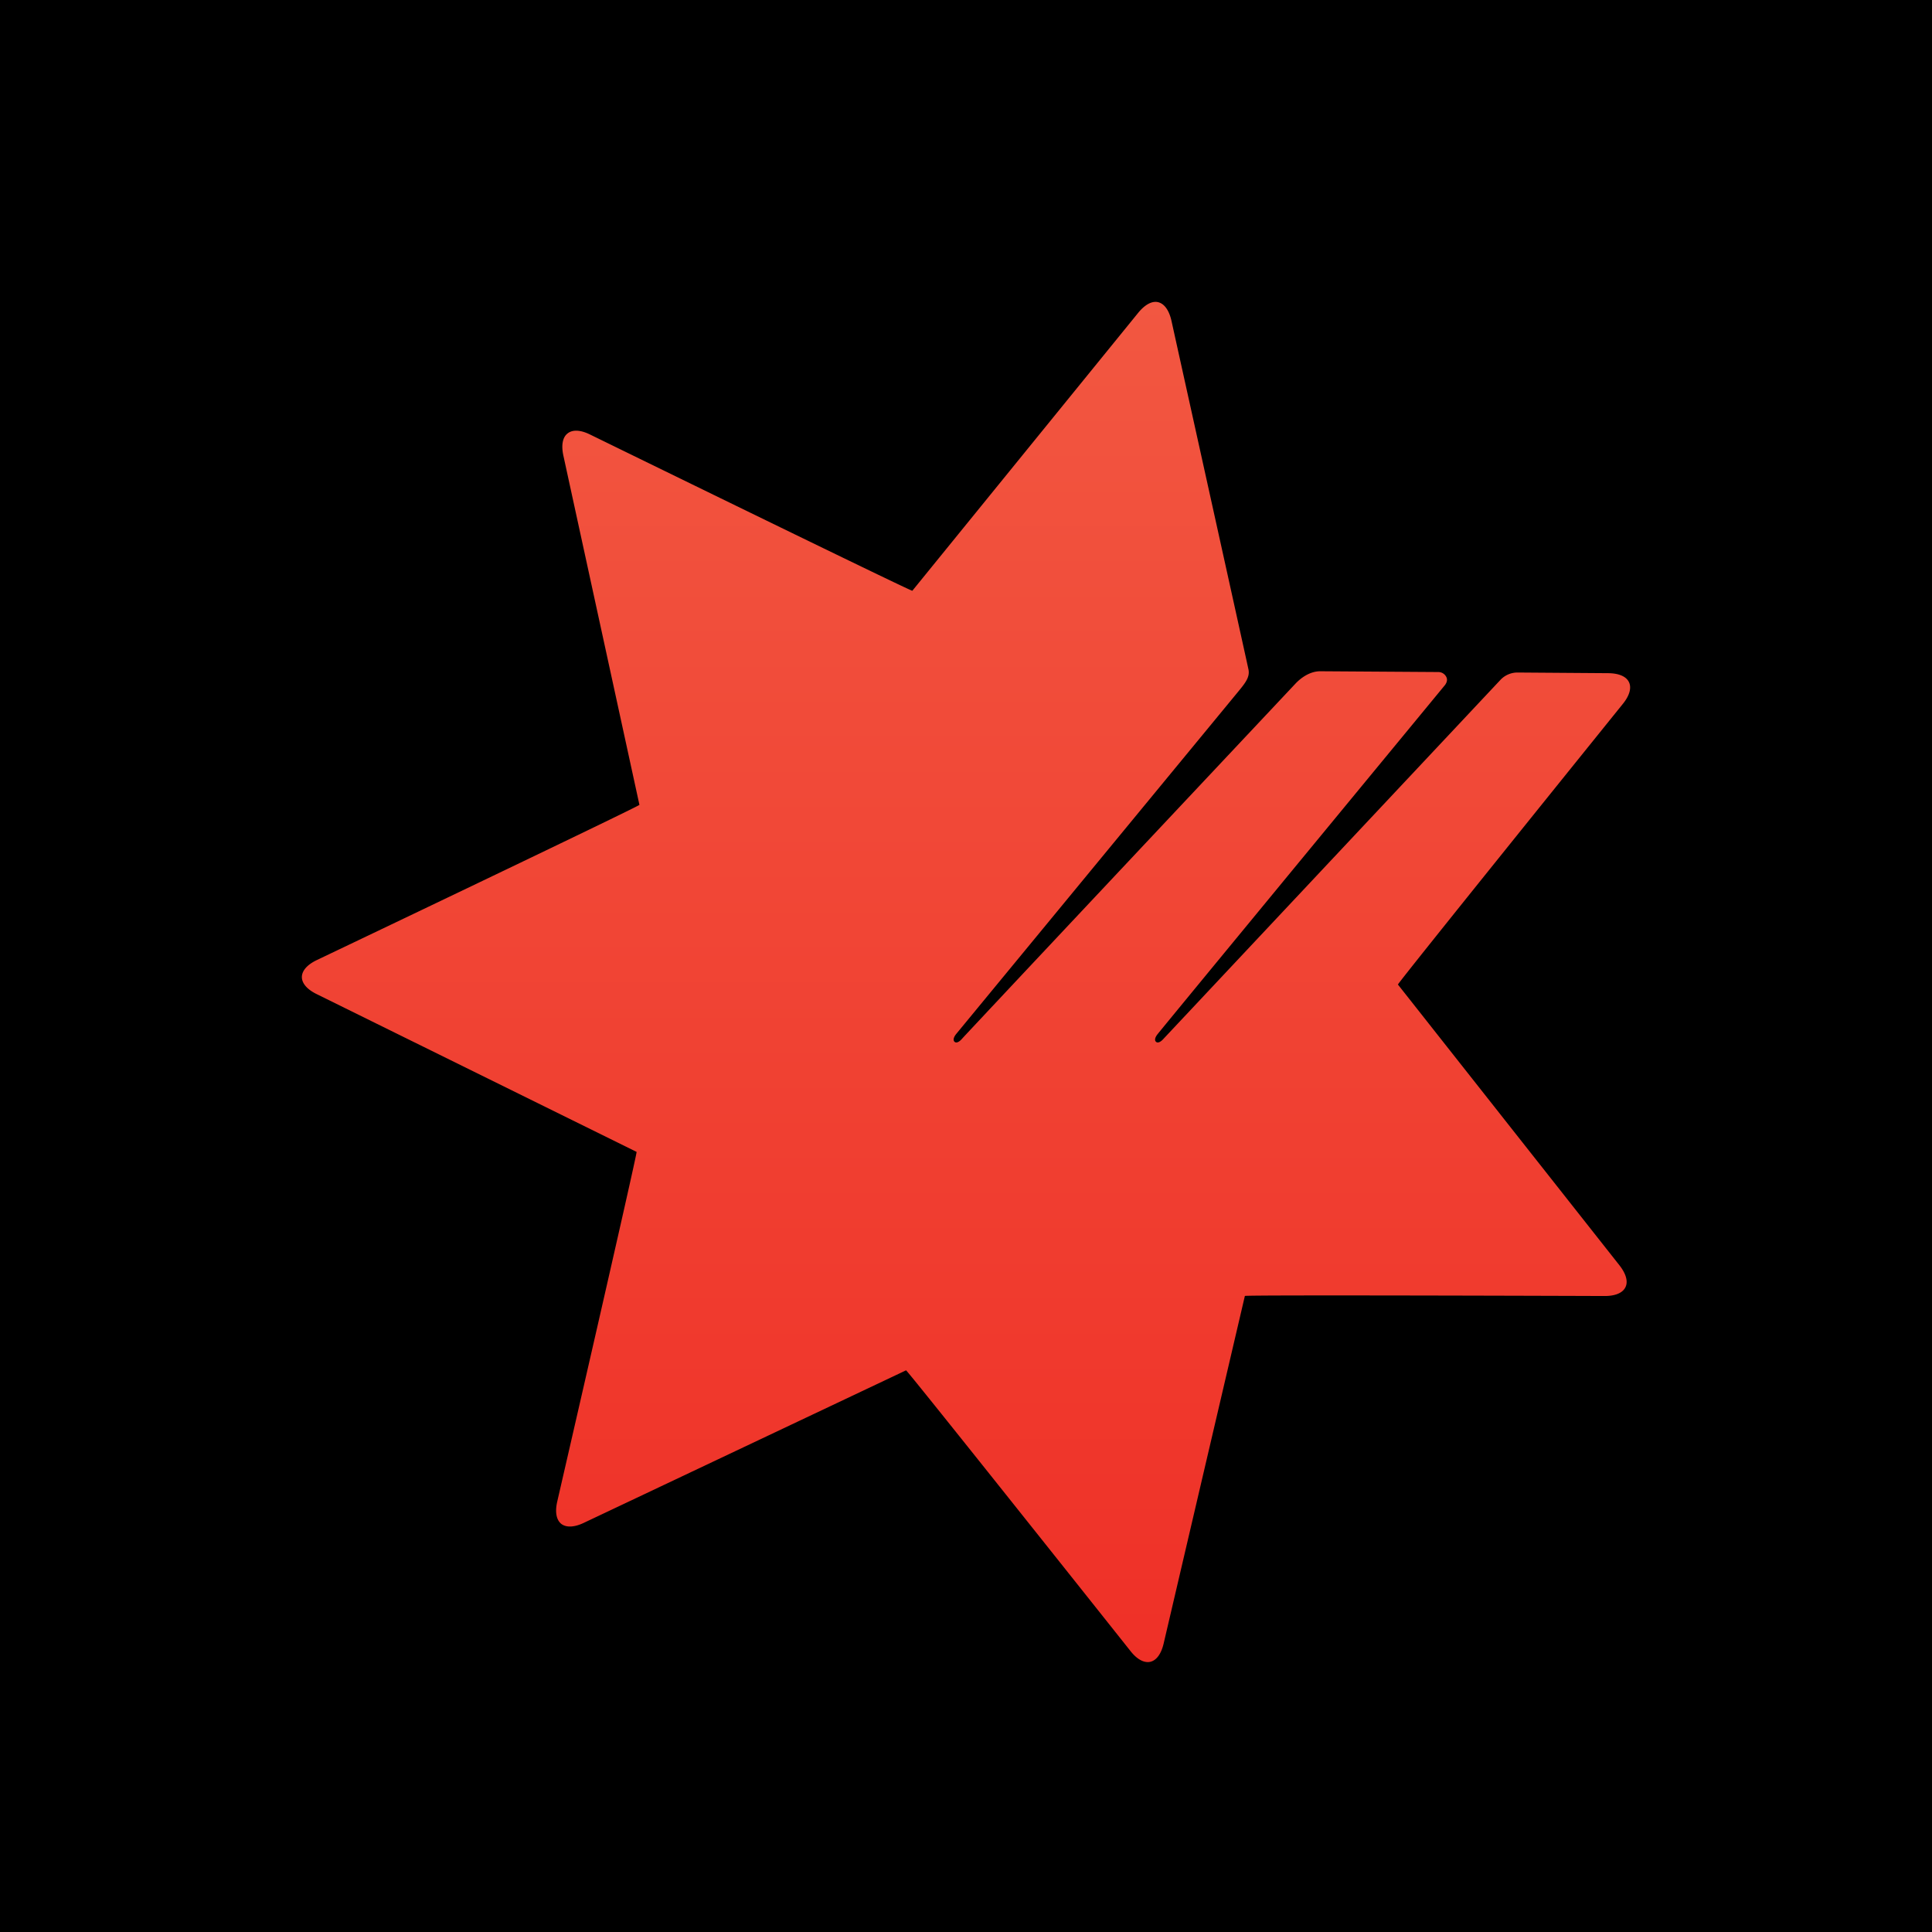 <svg width="32" height="32" viewBox="0 0 32 32" xmlns="http://www.w3.org/2000/svg" xmlns:xlink="http://www.w3.org/1999/xlink"><defs><linearGradient x1="50%" y1="0%" x2="50%" y2="100%" id="b"><stop stop-color="#EF3027" offset="0%"/><stop stop-color="#F25741" offset="100%"/></linearGradient><path d="M15.111 22.744c-.028-.008-5.338 2.588-5.338 2.588-.158.078-.29.084-.372.018-.083-.064-.107-.195-.07-.366l1.26-5.786c-.014-.029-5.344-2.571-5.344-2.571-.158-.076-.246-.175-.247-.281 0-.104.087-.205.244-.282l5.3-2.614c.013-.026-1.314-5.79-1.314-5.79-.04-.172-.016-.303.065-.37.082-.064.215-.06.373.015l5.339 2.527c.03-.008 3.717-4.649 3.717-4.649.108-.138.225-.201.328-.179.103.024.18.13.221.3l1.346 5.76c.024.02 5.96-.001 5.96-.001.175 0 .297.051.343.145.047.093.011.222-.096.36l-3.672 4.654c0 .03 3.726 4.649 3.726 4.649.11.136.146.264.101.359-.045.095-.167.147-.342.149l-1.51.011a.388.388 0 01-.277-.122l-5.576-5.94c-.051-.059-.099-.08-.128-.055-.023.019-.027.062.026.128.111.14 3.203 3.893 4.76 5.782.034.047.043.093.02.136a.147.147 0 01-.13.079l-1.956.013c-.197 0-.353-.143-.41-.204-.906-.964-5.425-5.772-5.52-5.879-.05-.059-.098-.08-.127-.055-.022.019-.027.062.025.128l4.687 5.69c.113.138.179.229.156.348-.012.062-1.265 5.726-1.277 5.782-.04.171-.117.278-.22.303a.18.18 0 01-.043.005c-.09 0-.19-.063-.286-.18l-3.742-4.605z" id="a"/></defs><g fill="none" fill-rule="evenodd"><path fill="#000" d="M0 0h32v32H0z"/><use fill="url(#b)" transform="matrix(1 0 0 -1 0 32.529)" xlink:href="#a"/></g></svg>